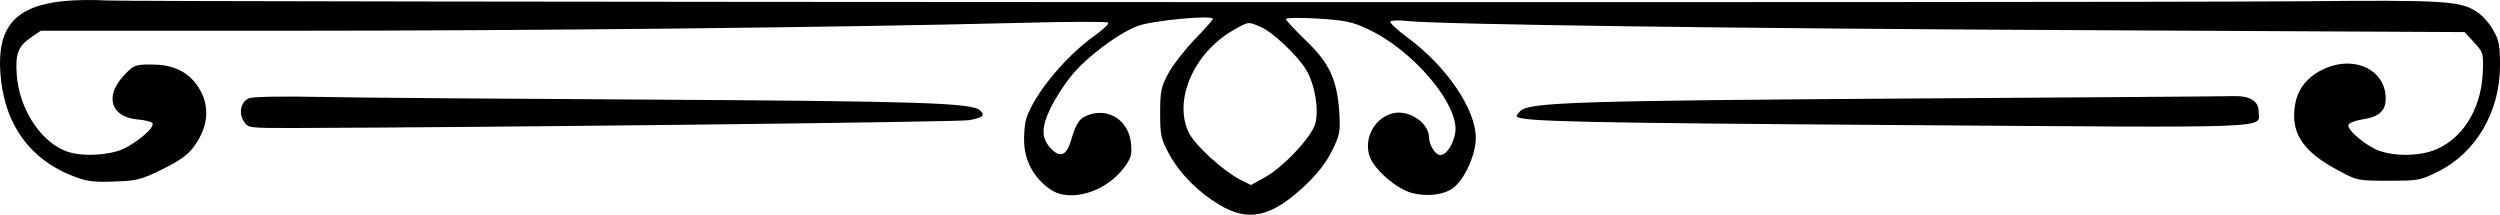 <svg xmlns="http://www.w3.org/2000/svg" version="1.0" preserveAspectRatio="xMidYMid meet" viewBox="7.19 21.63 925.11 79.46">

<g transform="translate(0,110) scale(0.1,-0.1)" fill="#000000" stroke="none">
<path d="M310 880 c-180 -18 -248 -94 -237 -263 12 -189 108 -325 275 -387 46 -18 74 -21 148 -18 83 3 97 6 178 46 65 32 94 54 116 84 58 79 60 162 7 232 -38 49 -90 71 -165 71 -62 0 -65 -2 -103 -42 -70 -76 -47 -151 49 -161 29 -2 55 -9 58 -14 11 -18 -75 -87 -128 -103 -69 -20 -154 -19 -203 4 -90 41 -162 157 -171 277 -6 80 5 107 55 141 l34 23 926 0 c889 0 2020 12 2696 29 176 5 324 5 328 1 4 -4 -18 -25 -50 -48 -108 -76 -224 -217 -253 -306 -7 -21 -10 -65 -8 -97 5 -68 40 -128 98 -167 72 -49 206 -8 271 81 27 36 30 48 26 90 -7 81 -78 131 -152 107 -38 -12 -50 -29 -69 -93 -16 -56 -38 -68 -70 -38 -41 39 -43 79 -7 154 17 35 52 90 78 121 56 69 175 158 246 184 54 20 277 41 277 26 0 -4 -31 -39 -69 -78 -37 -39 -81 -96 -97 -126 -26 -49 -29 -65 -29 -145 0 -83 3 -95 33 -151 40 -73 106 -140 186 -188 108 -65 193 -46 318 72 46 44 78 85 99 128 29 59 31 69 27 141 -8 122 -37 184 -125 268 -40 39 -73 74 -73 78 0 5 53 6 118 2 97 -6 128 -12 179 -36 171 -76 346 -283 330 -386 -8 -46 -33 -83 -56 -83 -17 0 -41 37 -41 65 0 53 -73 103 -131 90 -69 -15 -112 -91 -89 -160 16 -47 98 -119 155 -135 55 -15 119 -8 154 18 42 31 84 123 84 185 0 107 -108 265 -254 373 -37 27 -65 53 -62 58 3 4 31 6 62 2 125 -13 1225 -28 2529 -34 l1384 -7 35 -38 c35 -38 35 -40 32 -116 -7 -137 -80 -249 -188 -286 -57 -19 -135 -19 -193 0 -50 18 -122 78 -116 97 3 7 26 16 52 20 61 9 86 31 86 77 0 109 -121 164 -236 106 -63 -32 -96 -80 -102 -149 -8 -93 39 -157 161 -222 72 -39 73 -39 187 -39 110 0 118 1 182 33 141 69 231 221 231 393 0 72 -3 93 -24 129 -13 25 -39 54 -57 67 -65 44 -113 47 -662 42 -757 -6 -8021 -3 -8115 3 -44 3 -114 2 -155 -2z m4425 -95 c45 -18 140 -108 171 -161 32 -55 47 -145 33 -198 -14 -50 -119 -162 -189 -200 l-49 -27 -40 20 c-65 34 -167 127 -190 174 -58 119 18 294 163 378 59 34 56 33 101 14z"/>
<path d="M993 520 c-30 -13 -39 -54 -19 -85 16 -25 17 -25 179 -25 711 2 2471 22 2505 29 52 10 60 17 41 36 -28 28 -224 34 -1204 40 -545 3 -1100 7 -1235 10 -145 3 -254 1 -267 -5z"/>
<path d="M7115 519 c-1193 -8 -1382 -14 -1416 -45 -11 -10 -17 -19 -14 -22 18 -18 241 -23 1405 -31 1437 -10 1340 -14 1340 50 0 39 -33 59 -95 57 -27 -1 -576 -5 -1220 -9z"/>
</g>
</svg>